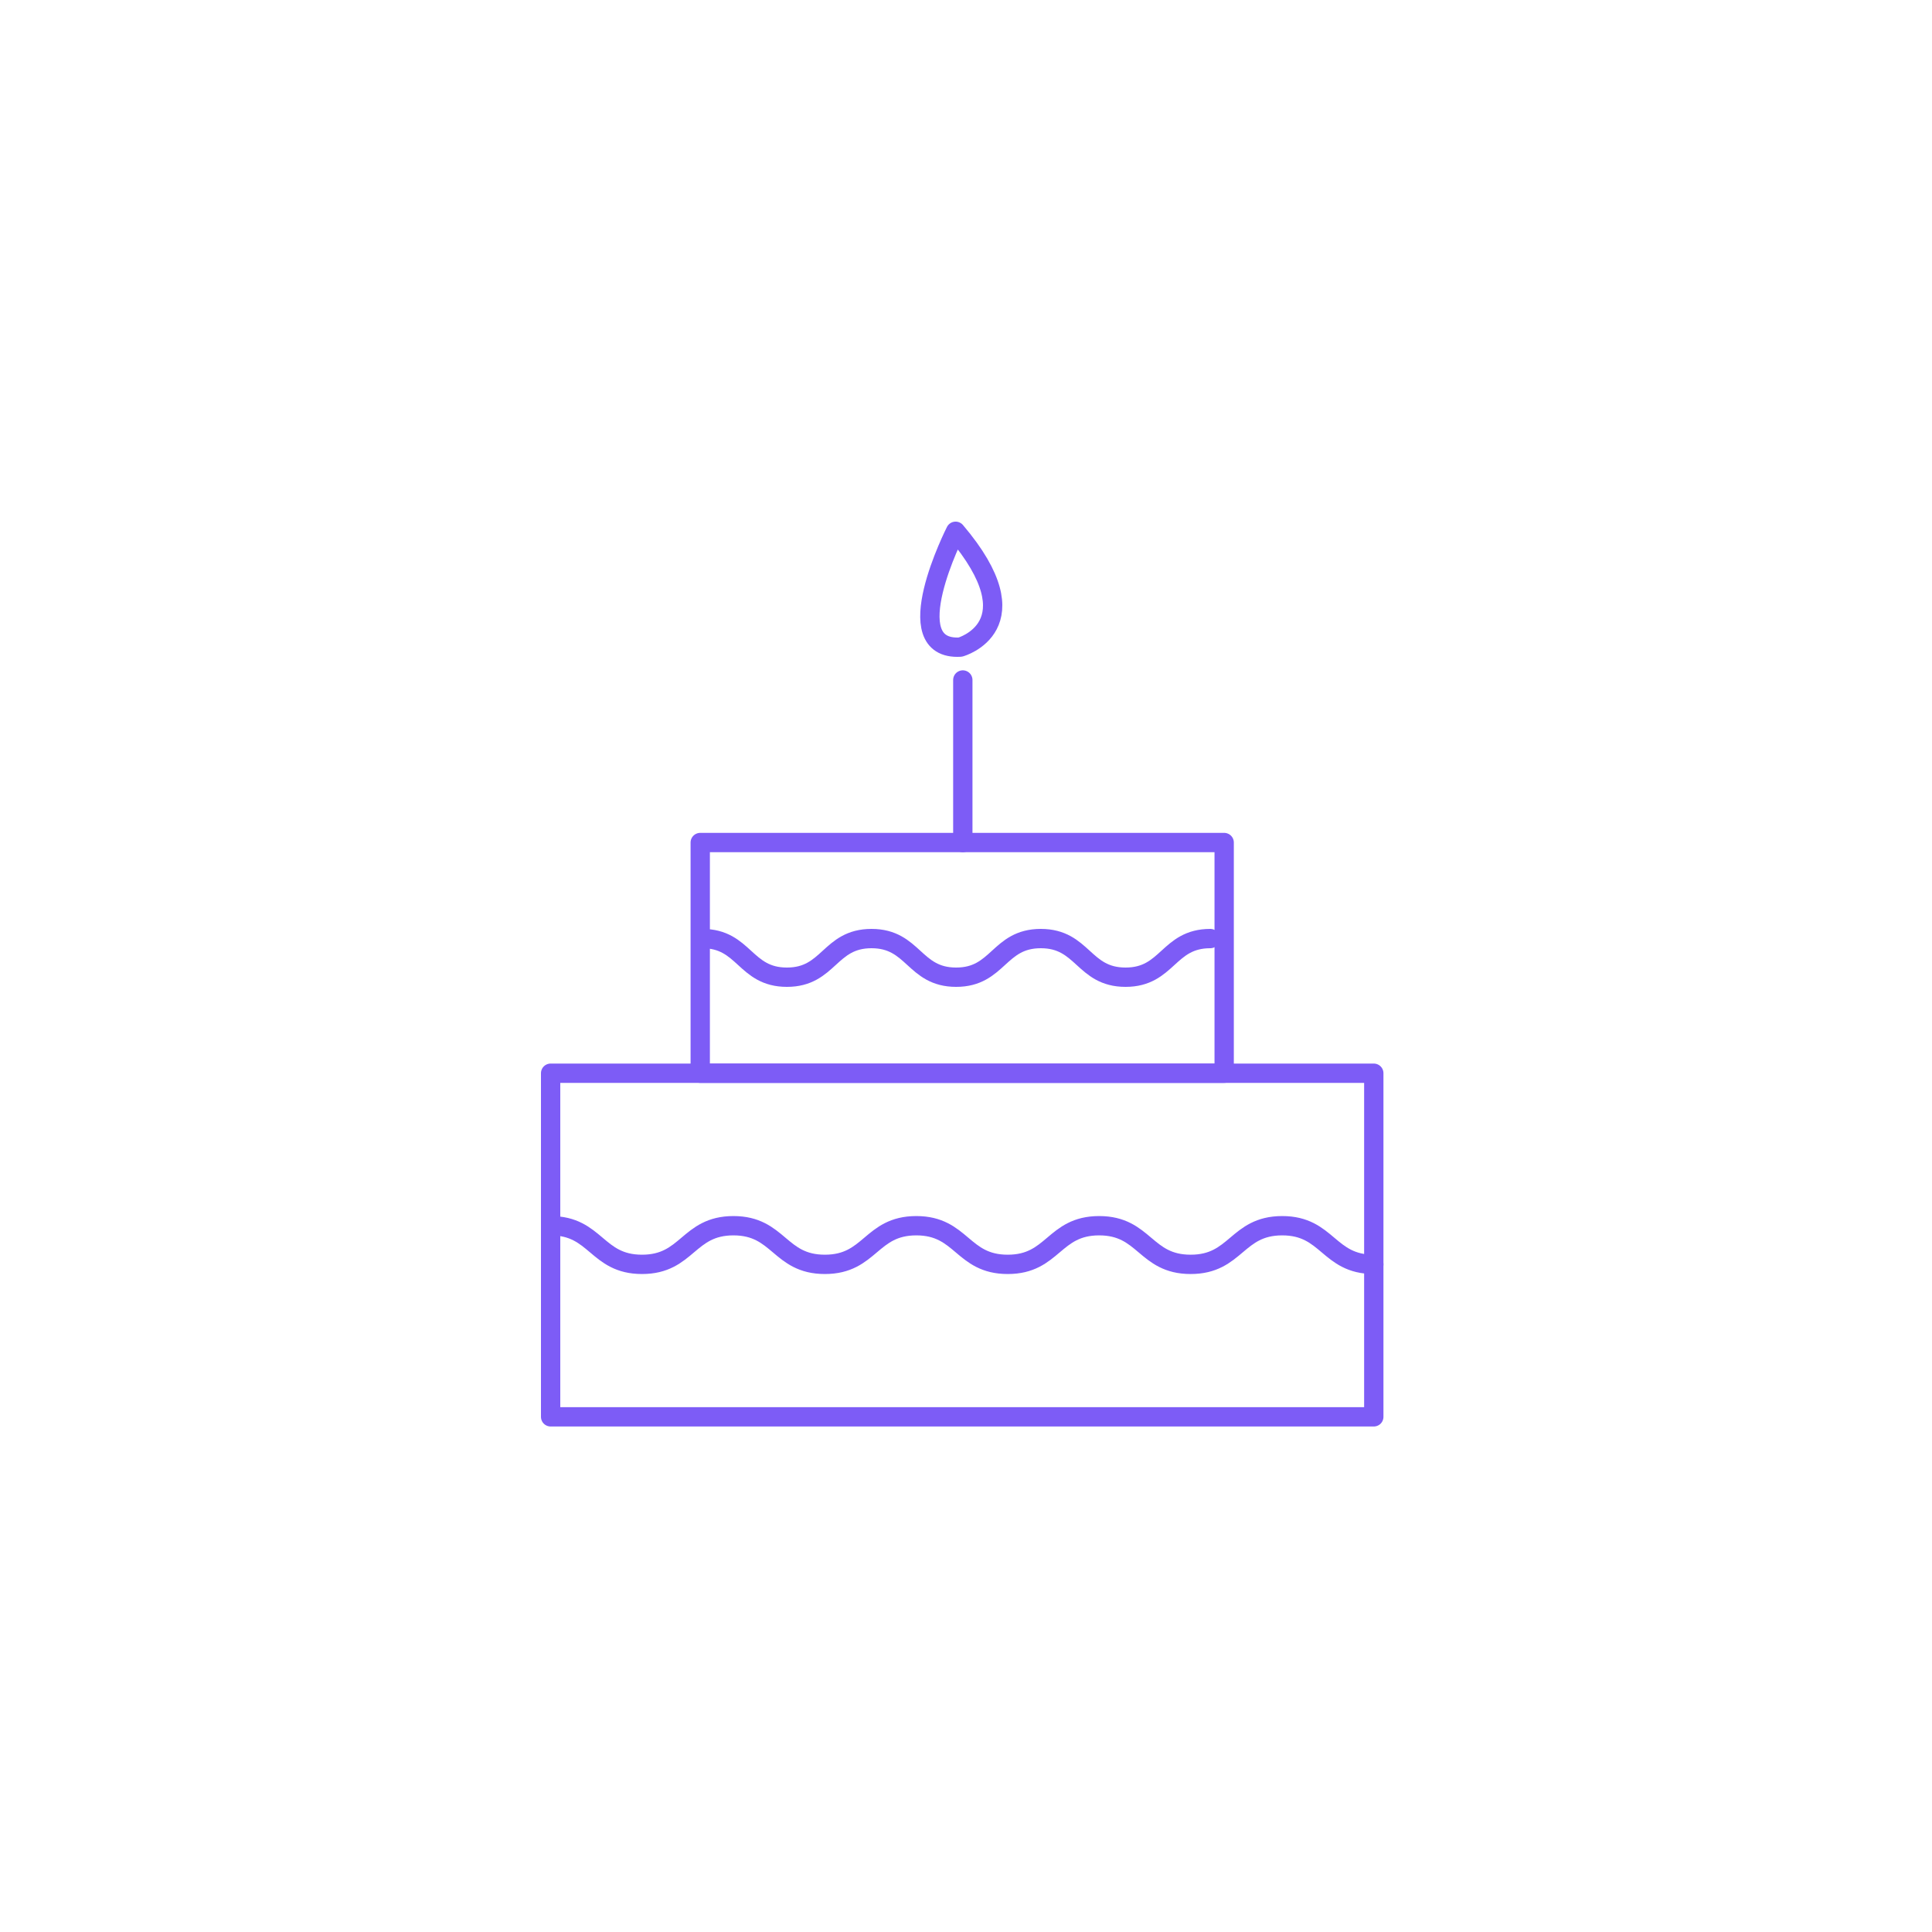 <?xml version="1.0" encoding="UTF-8" standalone="no"?>
<svg width="100px" height="100px" viewBox="0 0 100 100" version="1.1" xmlns="http://www.w3.org/2000/svg" xmlns:xlink="http://www.w3.org/1999/xlink">
    <!-- Generator: Sketch 3.8.3 (29802) - http://www.bohemiancoding.com/sketch -->
    <title>Cake</title>
    <desc>Created with Sketch.</desc>
    <defs></defs>
    <g id="Symbols" stroke="none" stroke-width="1" fill="none" fill-rule="evenodd">
        <g id="Cake">
            <g>
                <rect id="Rectangle-40" x="0" y="0" width="100" height="100"></rect>
                <g transform="translate(28, 26)" stroke-linecap="round" stroke="#7D5CF6" stroke-linejoin="round">
                    <g>
                        <polygon id="Stroke-1" points="0.5 47.335 43.107 47.335 43.107 29.55 0.5 29.55"></polygon>
                        <polygon id="Stroke-3" points="8.244 29.55 35.363 29.55 35.363 17.609 8.244 17.609"></polygon>
                        <g id="Group-12" transform="translate(0, 0.835)">
                            <path d="M0.5,36.608 C2.865,36.608 2.865,38.608 5.231,38.608 C7.597,38.608 7.597,36.608 9.963,36.608 C12.329,36.608 12.329,38.608 14.696,38.608 C17.062,38.608 17.062,36.608 19.428,36.608 C21.794,36.608 21.794,38.608 24.16,38.608 C26.526,38.608 26.526,36.608 28.892,36.608 C31.26,36.608 31.26,38.608 33.628,38.608 C35.998,38.608 35.998,36.608 38.367,36.608 C40.737,36.608 40.737,38.608 43.107,38.608" id="Stroke-4"></path>
                            <path d="M8.35,21.745 C10.54,21.745 10.54,23.745 12.73,23.745 C14.92,23.745 14.92,21.745 17.109,21.745 C19.299,21.745 19.299,23.745 21.489,23.745 C23.681,23.745 23.681,21.745 25.872,21.745 C28.066,21.745 28.066,23.745 30.259,23.745 C32.452,23.745 32.452,21.745 34.645,21.745" id="Stroke-6"></path>
                            <path d="M21.835,16.774 L21.835,8.361" id="Stroke-8"></path>
                            <path d="M21.704,6.66 C21.704,6.66 25.631,5.577 21.462,0.664 C21.462,0.664 18.31,6.854 21.704,6.66 L21.704,6.66 Z" id="Stroke-10"></path>
                        </g>
                    </g>
                </g>
            </g>
        </g>
    </g>
</svg>